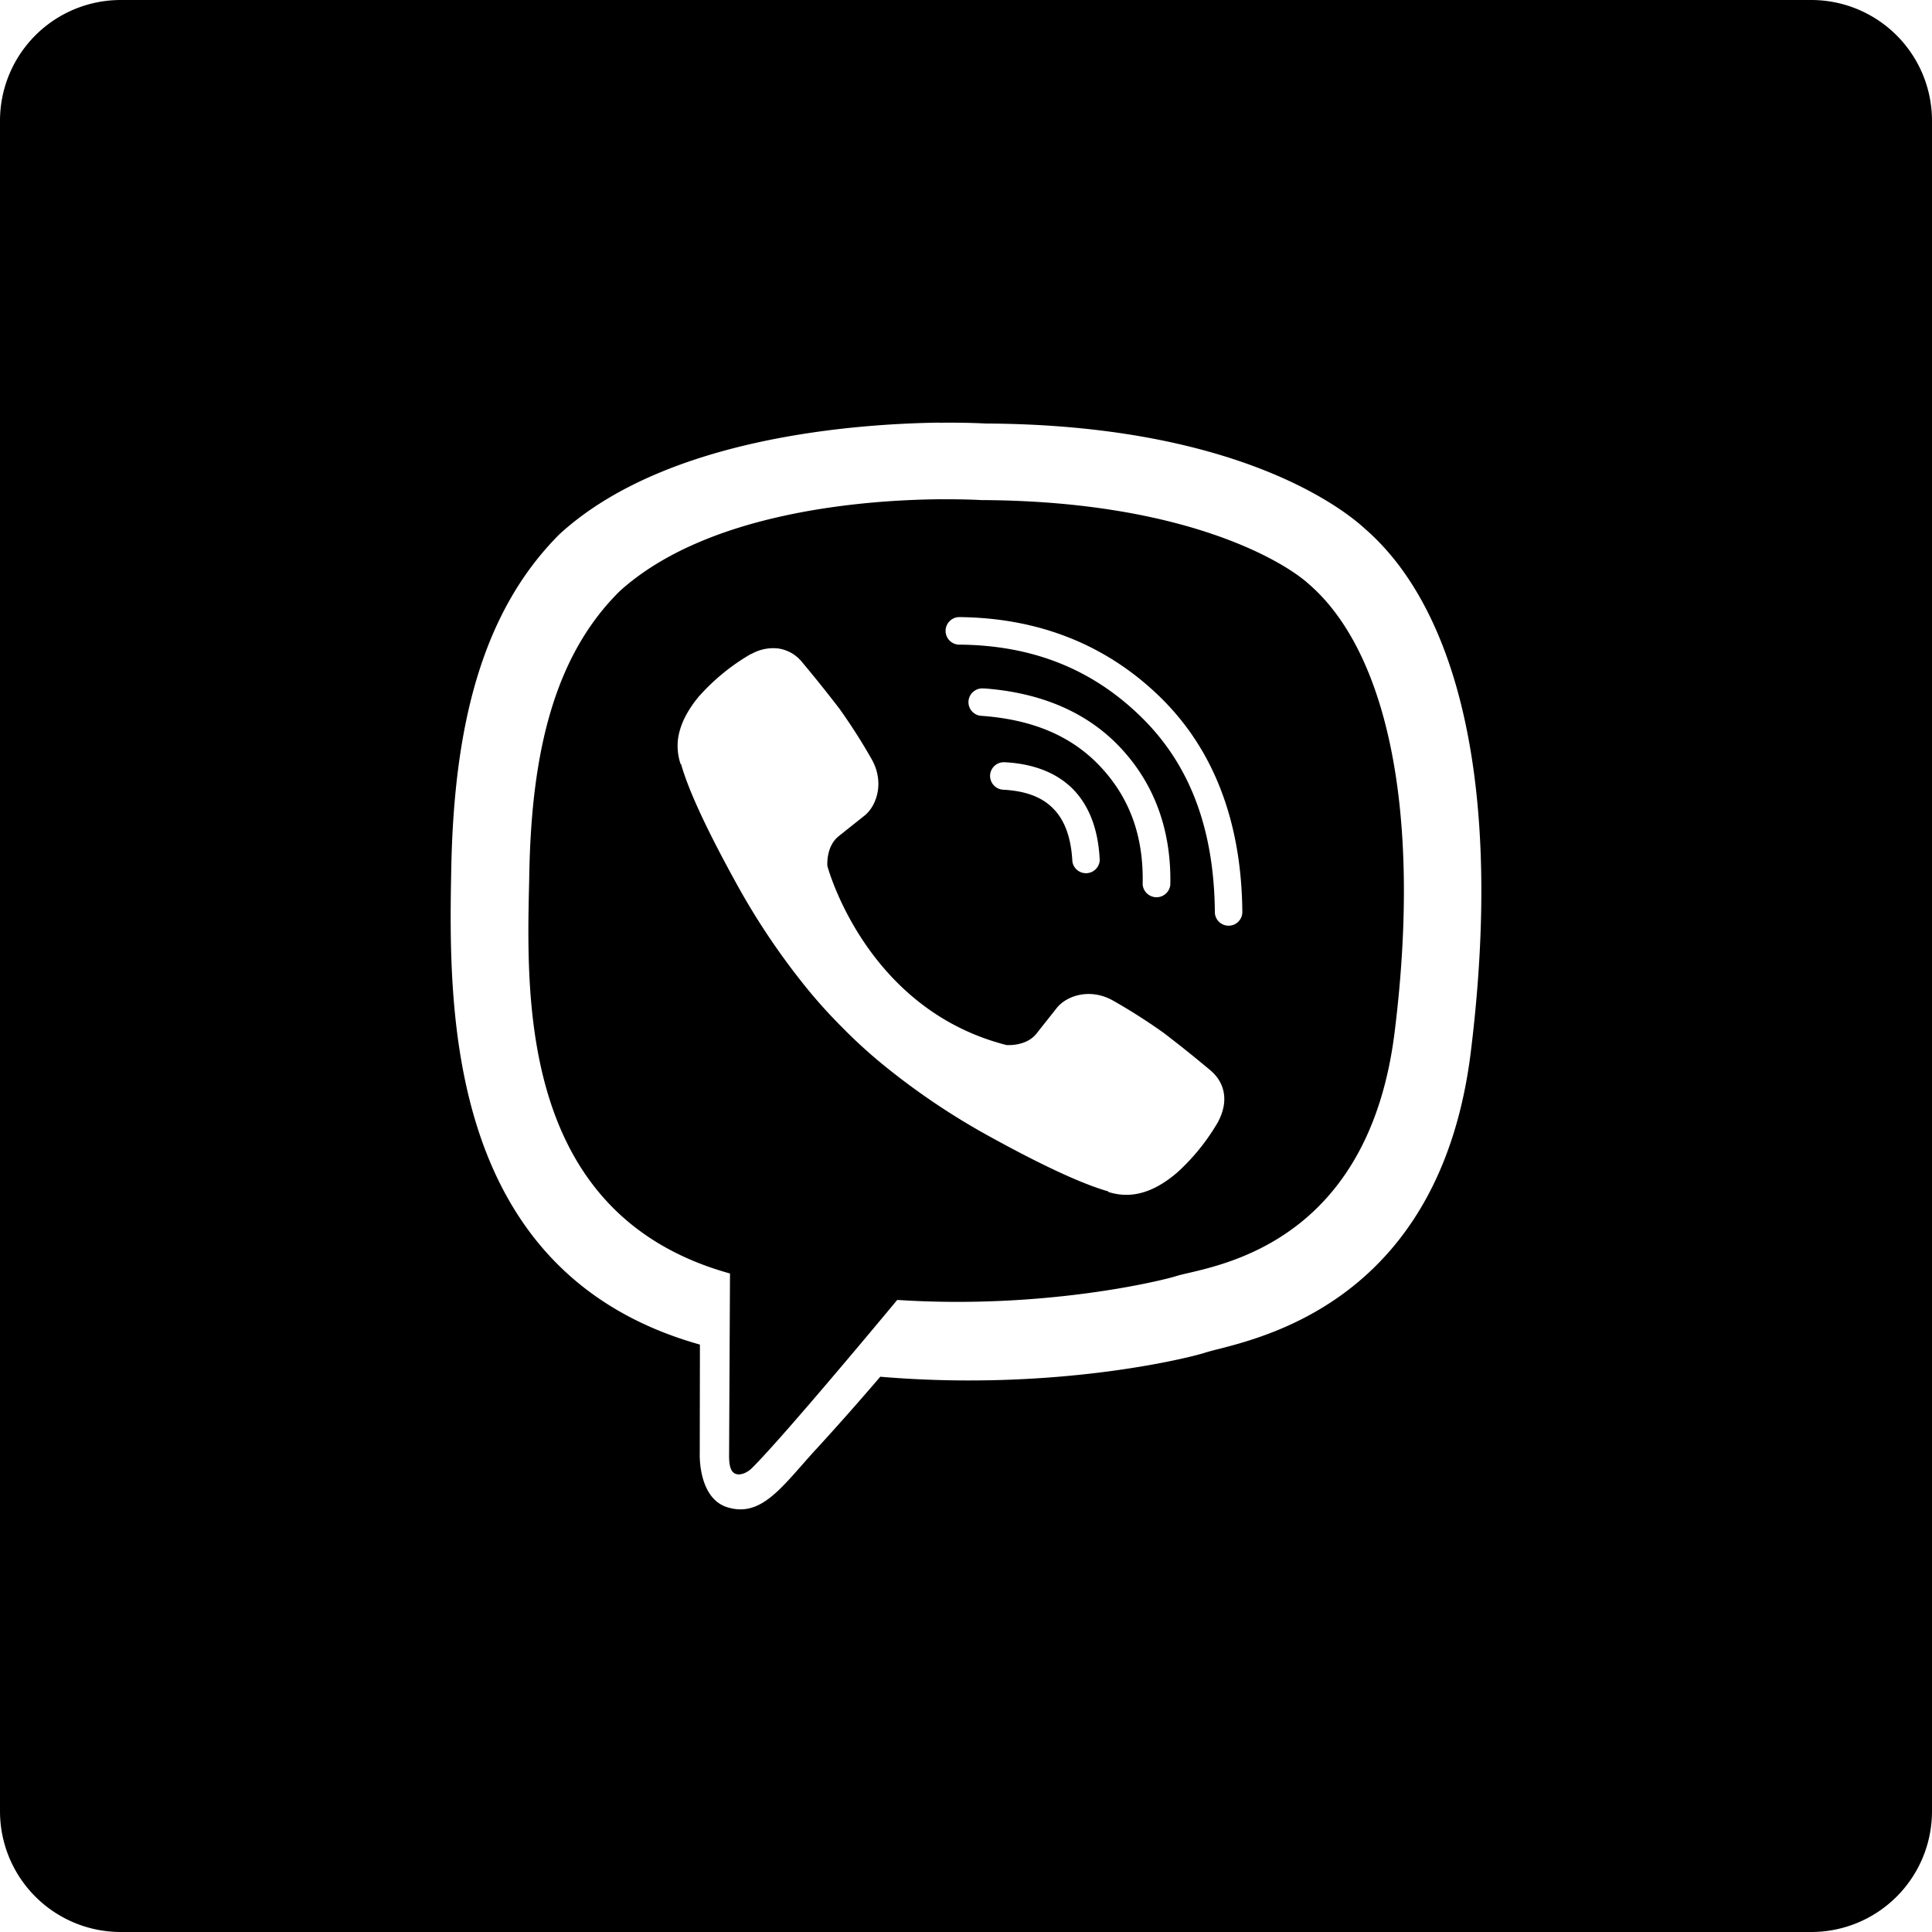 <svg xmlns="http://www.w3.org/2000/svg" width="32" height="32" fill="none"><path fill="currentColor" fill-rule="evenodd" d="M2 0a2 2 0 0 0-2 2v28a2 2 0 0 0 2 2h28a2 2 0 0 0 2-2V2a2 2 0 0 0-2-2H2Zm7.265 8.85C11 7.258 14.105 7.021 15.55 7l-.003.002c.482-.006.778.013.778.013 4.027.017 5.835 1.33 6.282 1.742 1.485 1.287 2.31 4.145 1.755 8.66-.49 3.989-3.27 4.696-4.202 4.933a3.979 3.979 0 0 0-.218.06c-.253.081-2.474.638-5.362.393a46.92 46.92 0 0 1-1.048 1.185c-.093.1-.18.199-.262.293-.418.473-.737.835-1.223.684-.485-.15-.457-.883-.457-.883l.003-1.812h-.002c-4.225-1.188-4.163-5.57-4.116-7.907.047-2.338.502-4.223 1.79-5.513Zm6.989-.567s-.251-.016-.66-.013l.004-.001c-1.227.009-3.863.193-5.333 1.522-1.09 1.077-1.456 2.677-1.497 4.63l-.004.197c-.047 1.996-.128 5.517 3.327 6.475l-.015 3.013c-.001.17.026.286.123.31.07.018.175-.018.264-.108.571-.573 2.398-2.777 2.398-2.777 2.453.16 4.405-.326 4.615-.393.05-.016.12-.033.208-.053.797-.186 3.008-.7 3.416-3.994v-.001c.468-3.772-.173-6.347-1.43-7.423-.378-.344-2.01-1.37-5.416-1.384Zm-.528 2.008a.227.227 0 0 1 .153-.07c1.316.01 2.444.454 3.336 1.324.898.876 1.352 2.085 1.362 3.573a.228.228 0 0 1-.455.003c-.01-1.4-.42-2.466-1.225-3.25-.811-.792-1.803-1.187-3.021-1.194a.228.228 0 0 1-.15-.386Zm-3.279.54a.735.735 0 0 1 .462-.088v.001a.616.616 0 0 1 .376.223c.213.254.42.512.622.776.192.27.37.548.533.836.214.383.08.775-.128.936l-.422.336c-.214.173-.186.492-.186.492s.626 2.37 2.966 2.966c0 0 .32.028.493-.184l.335-.423c.162-.21.554-.344.936-.13.287.163.565.34.835.532a21.644 21.644 0 0 1 .778.623c.247.208.303.515.135.84l-.002.007c-.186.321-.42.613-.698.861-.002 0-.002.002-.003.002 0 .001-.001.002-.003.002-.24.202-.479.318-.711.345a.957.957 0 0 1-.405-.041l-.008-.011c-.358-.102-.957-.355-1.953-.904a11.647 11.647 0 0 1-1.639-1.086 8.466 8.466 0 0 1-.738-.652l-.099-.1a8.35 8.35 0 0 1-.652-.737 11.634 11.634 0 0 1-1.085-1.64c-.549-.996-.803-1.593-.904-1.953l-.01-.007a.95.95 0 0 1-.043-.405c.03-.233.145-.469.345-.711 0-.002.002-.003.003-.003l.003-.003c.248-.278.537-.514.86-.7h.007Zm3.667.633a.227.227 0 0 1 .162-.062H16.296c.955.07 1.733.402 2.288 1.01.55.6.819 1.363.8 2.245a.23.23 0 0 1-.458-.01c.018-.784-.207-1.412-.68-1.928-.47-.512-1.113-.798-1.983-.862a.227.227 0 0 1-.15-.393Zm.355 1.224a.228.228 0 0 1 .155-.063h.016c.47.024.865.171 1.14.454.274.285.413.685.435 1.168a.228.228 0 0 1-.453.023c-.021-.408-.133-.69-.313-.873-.178-.186-.442-.296-.834-.317a.23.23 0 0 1-.216-.24.229.229 0 0 1 .07-.152Z" clip-rule="evenodd"/></svg>
